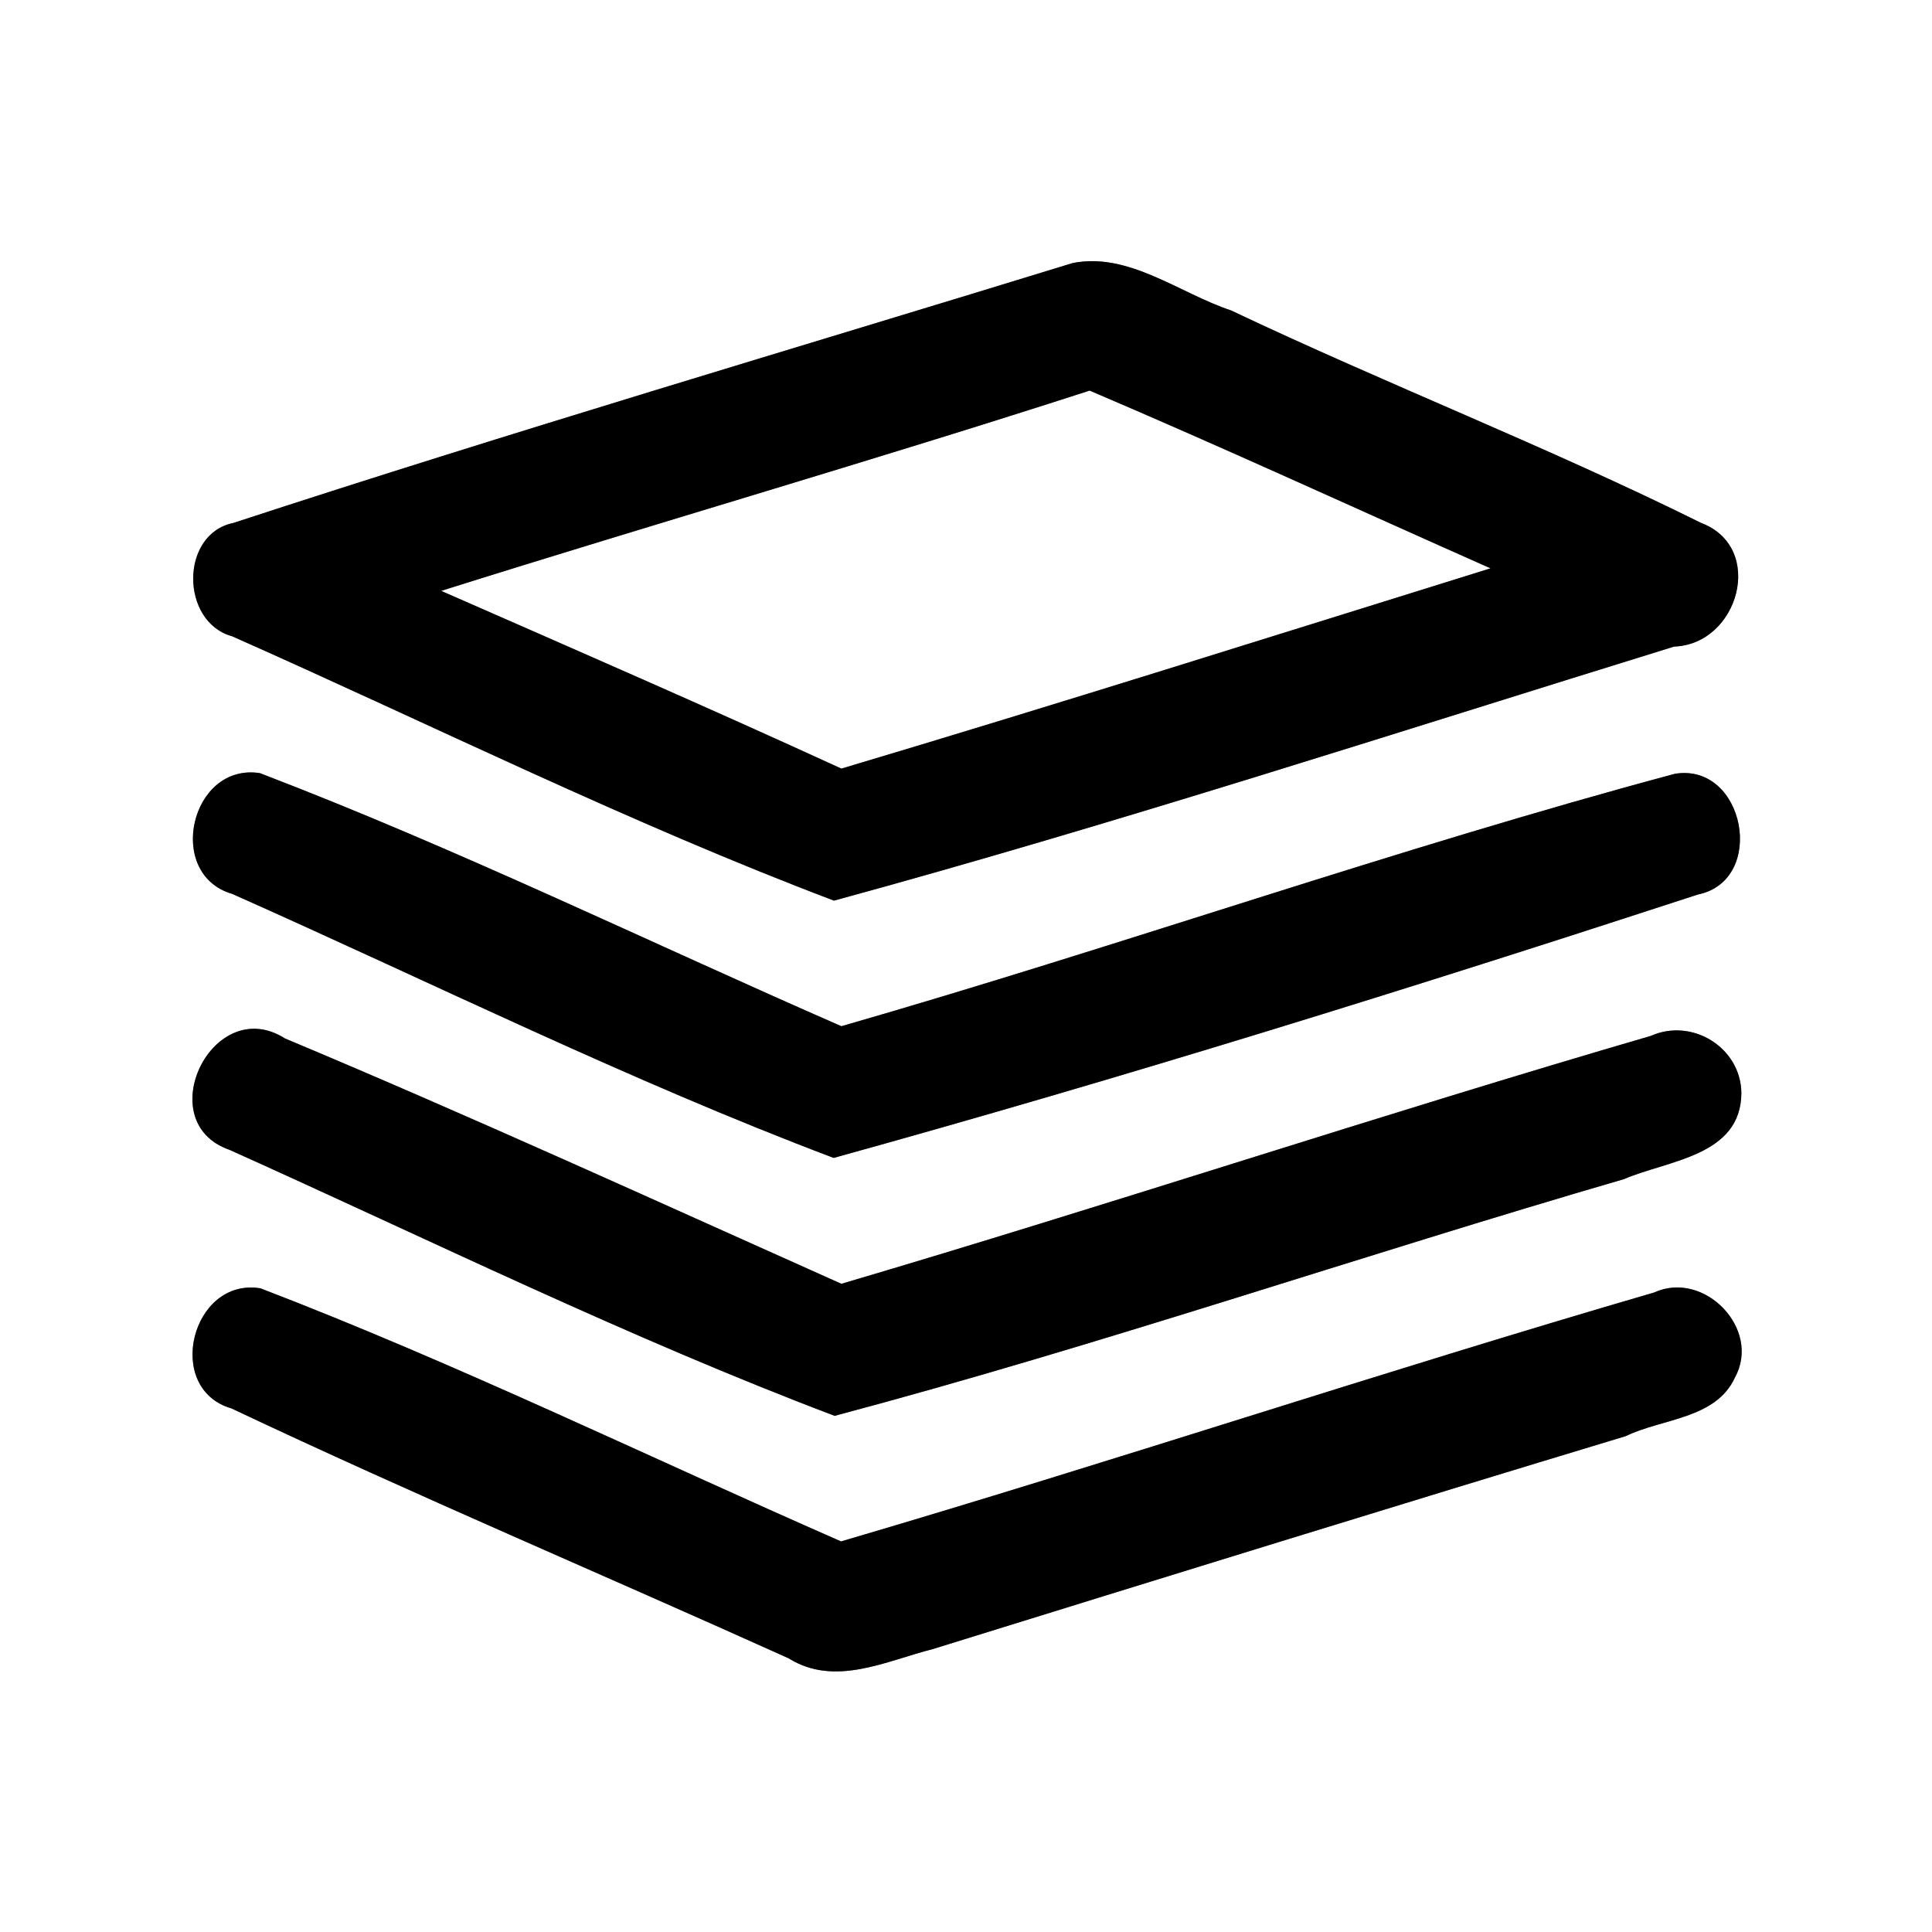 <?xml version="1.0" encoding="UTF-8" ?>
<!DOCTYPE svg PUBLIC "-//W3C//DTD SVG 1.1//EN" "http://www.w3.org/Graphics/SVG/1.1/DTD/svg11.dtd">
<svg width="60pt" height="60pt" viewBox="0 0 60 60" version="1.1" xmlns="http://www.w3.org/2000/svg">
<rect x="0" y="0" width="60" height="60" fill="#808080" stroke="none"/>
<g id="#ffffffff">
<path fill="#ffffff" opacity="1.00" d=" M 0.00 0.00 L 60.00 0.00 L 60.00 60.00 L 0.00 60.00 L 0.00 0.00 M 33.31 8.17 C 24.62 10.84 15.89 13.41 7.25 16.24 C 5.58 16.58 5.60 19.32 7.21 19.76 C 13.43 22.52 19.54 25.56 25.90 27.97 C 34.66 25.58 43.32 22.76 51.99 20.08 C 54.00 20.01 54.84 17.00 52.83 16.24 C 48.05 13.87 43.06 11.93 38.23 9.64 C 36.63 9.11 35.05 7.82 33.31 8.17 M 7.21 27.76 C 13.42 30.52 19.54 33.56 25.89 35.96 C 34.89 33.47 43.85 30.68 52.73 27.78 C 54.88 27.34 54.19 23.68 52.02 24.03 C 43.32 26.36 34.79 29.38 26.13 31.87 C 20.11 29.24 14.19 26.35 8.07 24.01 C 5.92 23.68 5.12 27.15 7.21 27.76 M 7.13 35.71 C 13.36 38.51 19.53 41.55 25.92 43.97 C 34.16 41.78 42.24 39.00 50.43 36.62 C 51.80 36.03 54.07 35.91 54.08 33.94 C 54.06 32.53 52.55 31.60 51.27 32.17 C 42.86 34.62 34.54 37.39 26.13 39.87 C 20.38 37.30 14.65 34.68 8.85 32.25 C 6.61 30.83 4.65 34.85 7.13 35.71 M 7.19 43.74 C 12.90 46.44 18.73 48.90 24.49 51.50 C 25.93 52.40 27.52 51.58 28.98 51.21 C 36.14 48.99 43.31 46.77 50.49 44.60 C 51.62 44.05 53.29 44.07 53.88 42.78 C 54.71 41.27 52.92 39.43 51.37 40.14 C 42.92 42.60 34.57 45.39 26.12 47.87 C 20.12 45.24 14.21 42.36 8.09 40.01 C 5.95 39.66 5.08 43.13 7.19 43.74 Z" />
<path fill="#ffffff" opacity="1.00" d=" M 13.70 18.35 C 20.40 16.24 27.16 14.29 33.84 12.13 C 38.02 13.91 42.14 15.81 46.29 17.65 C 39.57 19.74 32.87 21.86 26.13 23.87 C 22.01 21.98 17.85 20.17 13.70 18.35 Z" />
</g>
<g id="#000000ff">
<path fill="#000000" opacity="1.00" d=" M 33.31 8.17 C 35.05 7.82 36.63 9.11 38.23 9.64 C 43.06 11.93 48.05 13.87 52.83 16.24 C 54.84 17.00 54.00 20.01 51.99 20.08 C 43.32 22.76 34.66 25.58 25.90 27.97 C 19.54 25.56 13.43 22.52 7.21 19.76 C 5.60 19.32 5.58 16.58 7.25 16.24 C 15.89 13.41 24.62 10.84 33.31 8.17 M 13.70 18.35 C 17.85 20.17 22.01 21.98 26.13 23.87 C 32.87 21.86 39.57 19.74 46.29 17.65 C 42.14 15.81 38.02 13.91 33.84 12.13 C 27.16 14.29 20.40 16.24 13.70 18.35 Z" />
<path fill="#000000" opacity="1.00" d=" M 7.21 27.76 C 5.12 27.15 5.92 23.68 8.07 24.01 C 14.19 26.35 20.11 29.24 26.13 31.87 C 34.79 29.38 43.32 26.36 52.02 24.03 C 54.19 23.68 54.88 27.34 52.73 27.78 C 43.85 30.68 34.89 33.47 25.89 35.96 C 19.54 33.56 13.42 30.52 7.21 27.76 Z" />
<path fill="#000000" opacity="1.00" d=" M 7.13 35.71 C 4.65 34.85 6.61 30.83 8.85 32.25 C 14.65 34.68 20.38 37.30 26.13 39.87 C 34.54 37.39 42.86 34.62 51.27 32.17 C 52.55 31.60 54.06 32.53 54.08 33.94 C 54.07 35.91 51.80 36.03 50.43 36.62 C 42.24 39.00 34.16 41.78 25.92 43.97 C 19.53 41.55 13.36 38.51 7.13 35.71 Z" />
<path fill="#000000" opacity="1.00" d=" M 7.19 43.74 C 5.08 43.13 5.95 39.66 8.09 40.01 C 14.21 42.36 20.12 45.24 26.12 47.87 C 34.57 45.39 42.92 42.60 51.37 40.14 C 52.92 39.43 54.71 41.27 53.88 42.78 C 53.29 44.07 51.62 44.05 50.49 44.60 C 43.31 46.77 36.14 48.99 28.98 51.21 C 27.52 51.58 25.93 52.40 24.49 51.50 C 18.73 48.90 12.90 46.44 7.19 43.74 Z" />
</g>
</svg>
